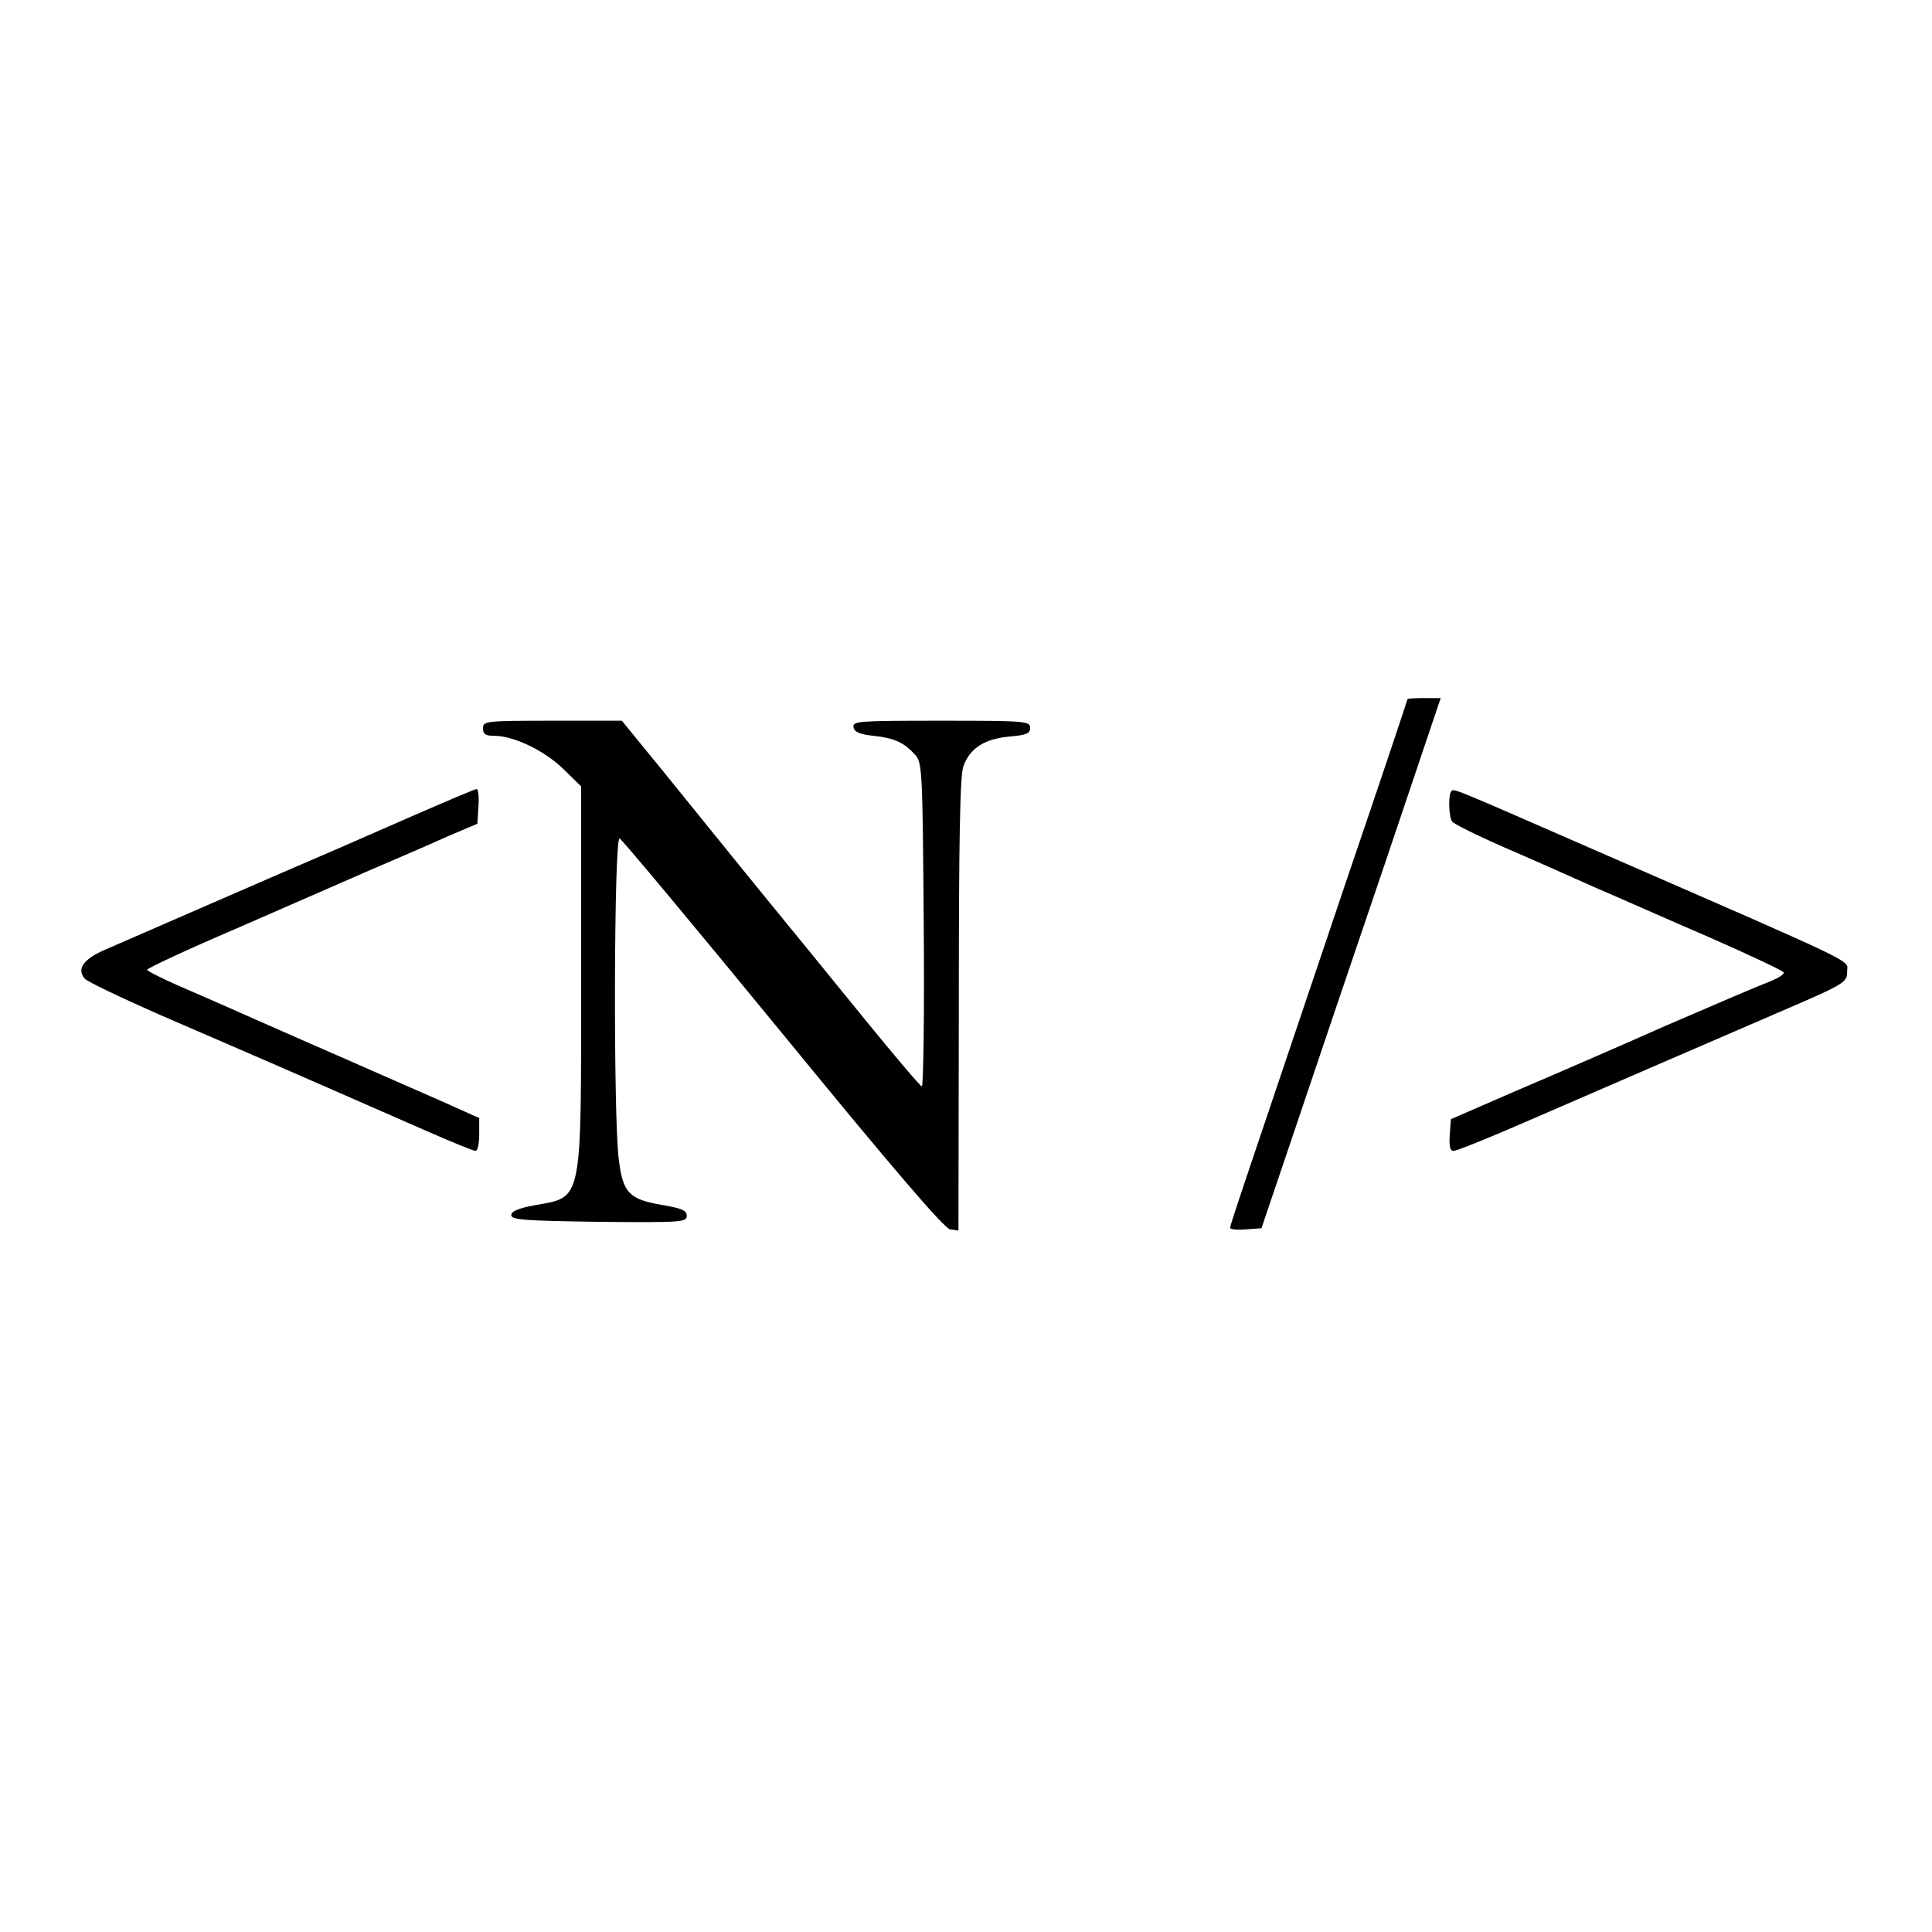 <?xml version="1.0" standalone="no"?>
<!DOCTYPE svg PUBLIC "-//W3C//DTD SVG 20010904//EN"
 "http://www.w3.org/TR/2001/REC-SVG-20010904/DTD/svg10.dtd">
<svg version="1.0" xmlns="http://www.w3.org/2000/svg"
 width="512pt" height="512pt" viewBox="0 0 512 512"
 preserveAspectRatio="xMidYMid meet">
<g transform="translate(0,512) scale(0.1,-0.1)"
fill="#000000" stroke="none">
<path d="M3730 3267 c0 -2 -74 -223 -166 -493 -283 -839 -304 -900 -304 -908
0 -4 19 -6 41 -4 l42 3 88 260 c48 143 155 459 238 703 l149 442 -44 0 c-24 0
-44 -1 -44 -3z"/>
<path d="M1280 3190 c0 -16 7 -20 30 -20 51 0 133 -39 183 -88 l47 -46 0 -503
c0 -607 5 -584 -123 -607 -43 -8 -62 -16 -62 -26 0 -13 34 -15 233 -18 218 -2
232 -1 232 16 0 14 -13 20 -67 29 -86 15 -102 32 -113 119 -15 110 -13 857 2
852 6 -2 201 -236 433 -519 292 -357 428 -515 443 -517 l22 -3 1 598 c0 436 3
607 12 632 17 48 56 73 122 79 45 4 55 8 55 23 0 18 -12 19 -236 19 -219 0
-235 -1 -232 -17 2 -13 16 -19 53 -23 56 -6 81 -18 110 -50 19 -21 20 -39 23
-451 2 -236 -1 -429 -5 -428 -4 0 -75 84 -158 186 -82 101 -206 253 -274 336
-68 84 -177 218 -243 300 l-120 147 -184 0 c-177 0 -184 -1 -184 -20z"/>
<path d="M1085 2954 c-93 -41 -249 -109 -345 -150 -193 -84 -375 -163 -462
-201 -57 -25 -75 -50 -54 -76 6 -8 97 -51 201 -97 105 -45 242 -105 305 -132
116 -51 161 -70 393 -172 70 -31 132 -56 137 -56 6 0 10 20 10 44 l0 43 -107
48 c-60 26 -162 71 -228 100 -66 29 -181 79 -255 112 -74 33 -170 75 -212 93
-43 19 -78 37 -78 40 0 4 107 54 238 110 130 57 291 127 357 156 66 28 156 67
200 87 l80 34 3 47 c2 25 -1 46 -5 45 -4 0 -84 -34 -178 -75z"/>
<path d="M3846 3023 c-8 -9 -7 -65 2 -80 4 -6 66 -37 137 -68 72 -31 180 -79
240 -106 61 -26 198 -87 305 -133 107 -47 196 -89 197 -93 2 -5 -16 -16 -39
-25 -24 -9 -146 -61 -273 -116 -126 -56 -306 -134 -400 -174 l-170 -74 -3 -42
c-2 -30 1 -42 10 -42 8 0 93 34 189 76 209 91 453 196 684 296 165 71 170 75
170 103 0 33 52 8 -675 325 -384 168 -366 160 -374 153z"/>
</g>
</svg>
